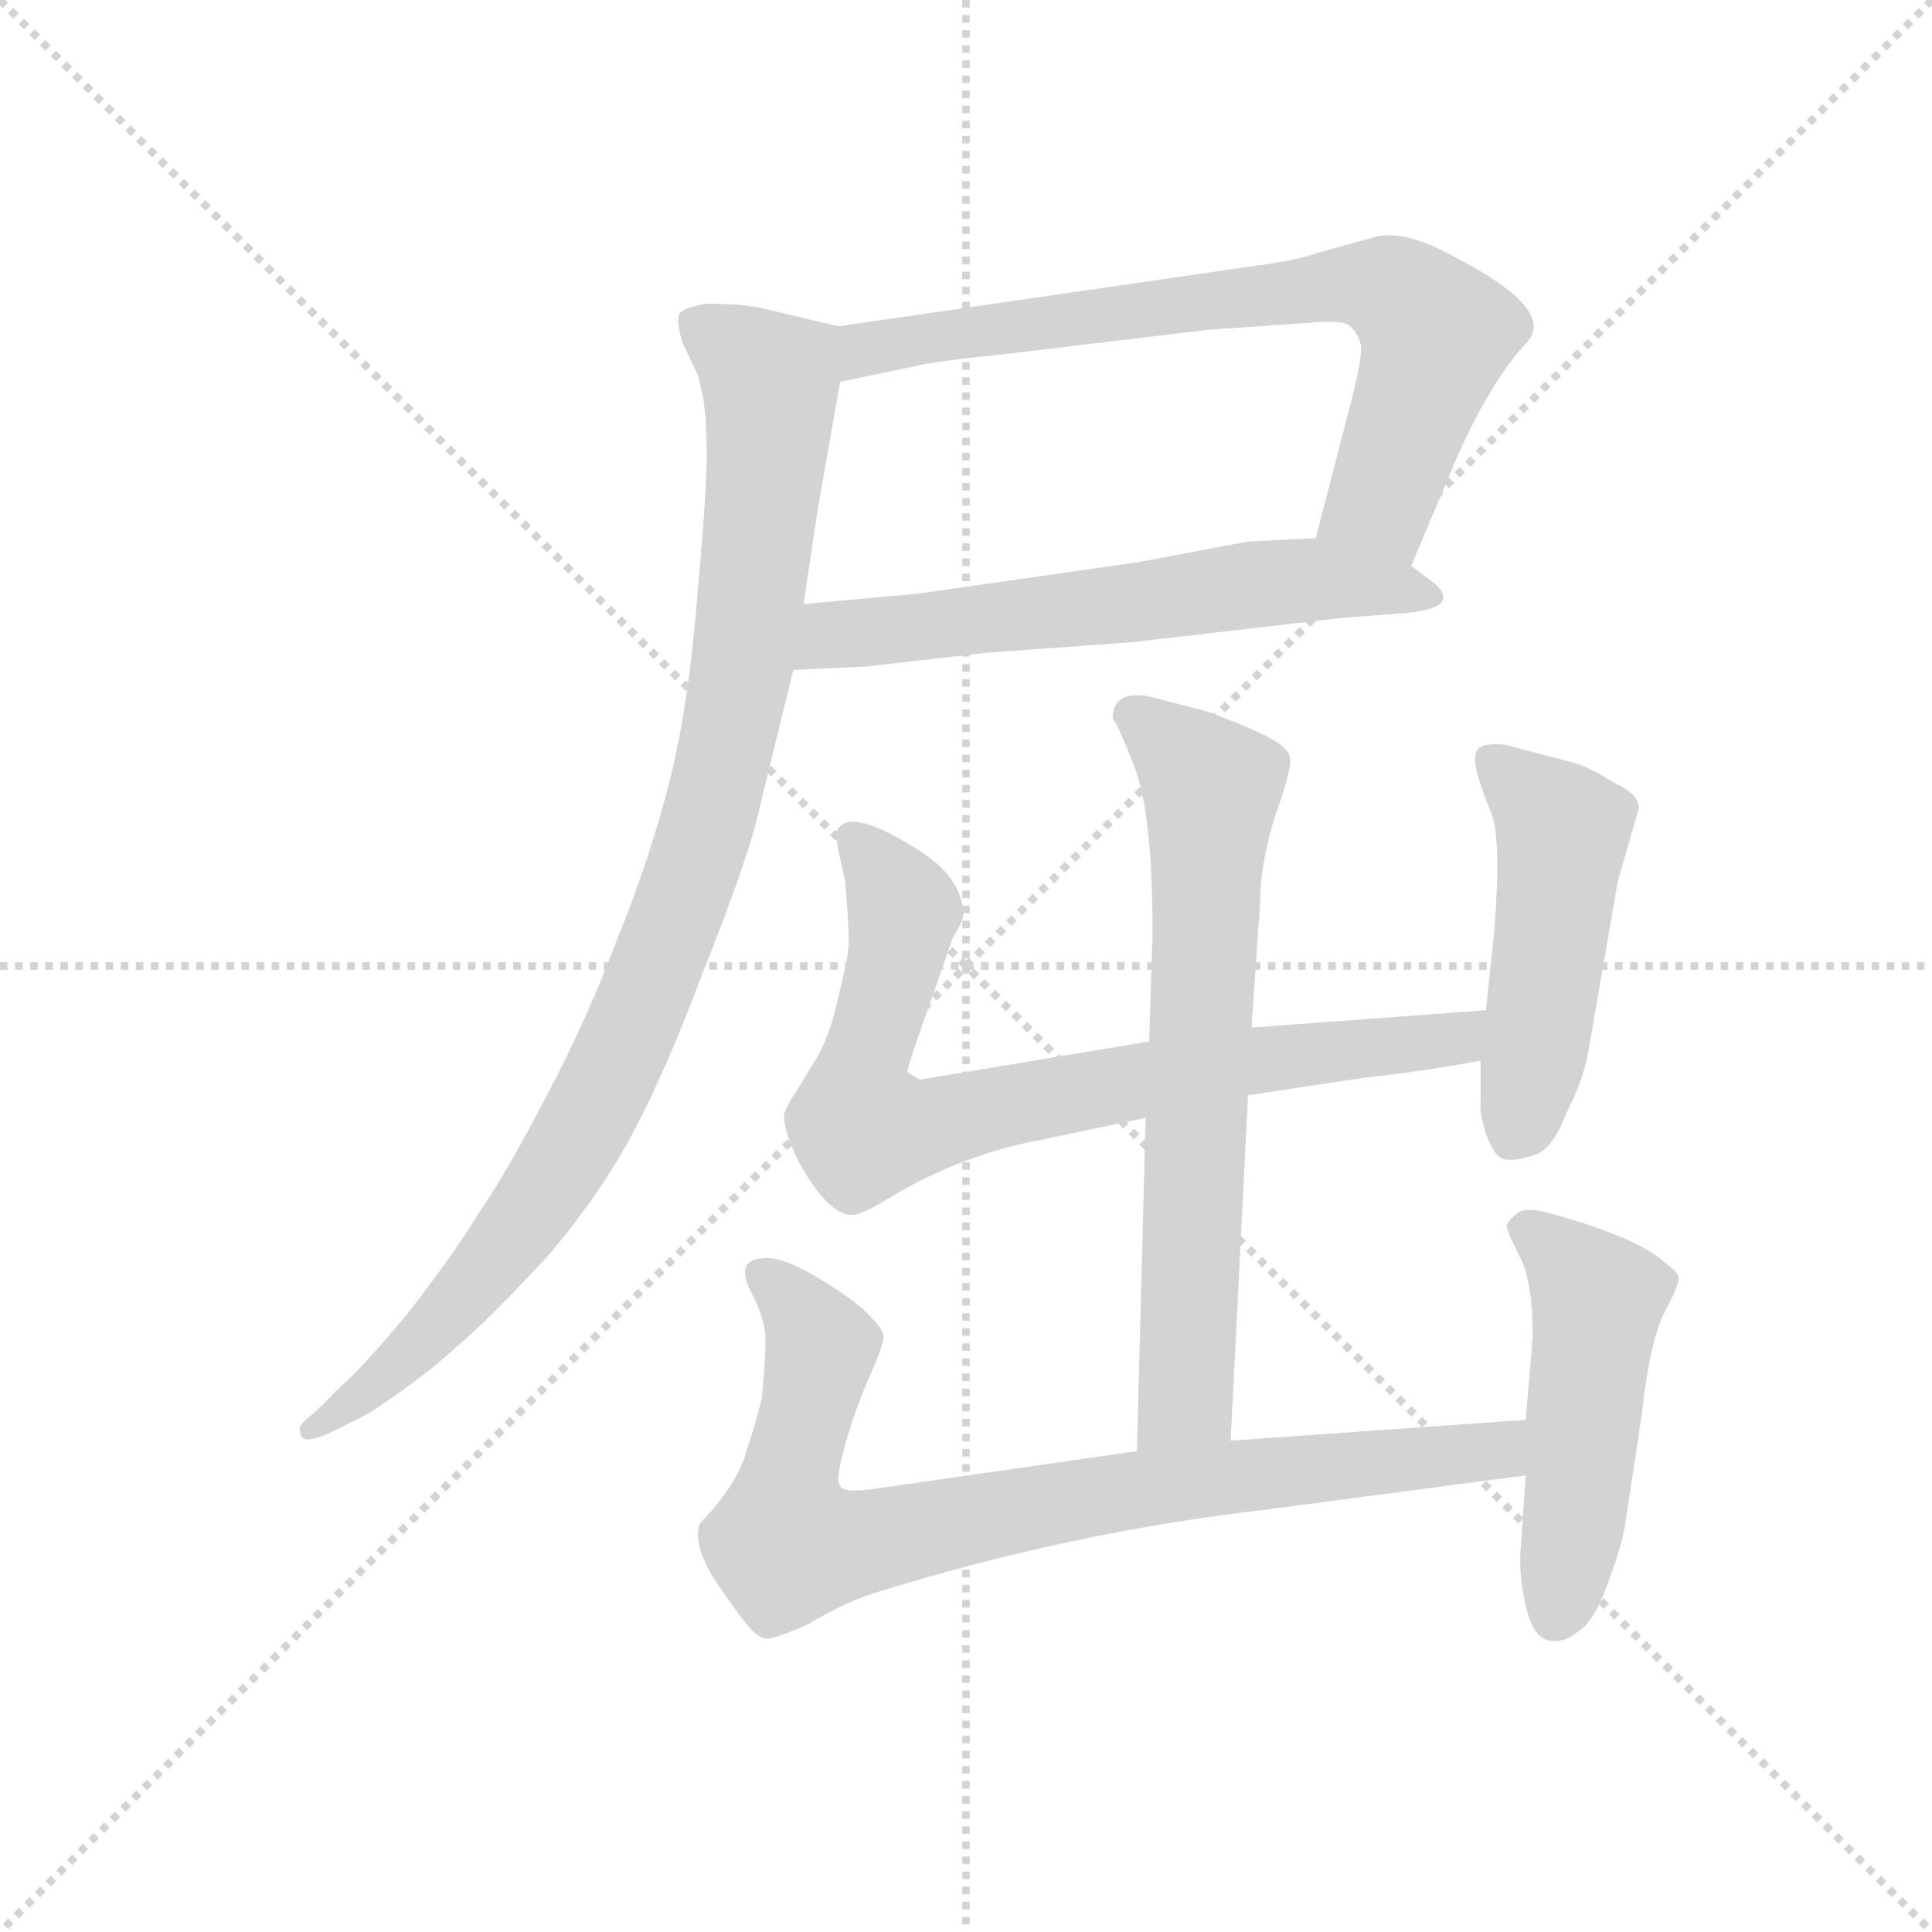 <svg version="1.1" viewBox="0 0 1024 1024" xmlns="http://www.w3.org/2000/svg">
  <g stroke="lightgray" stroke-dasharray="1,1" stroke-width="1" transform="scale(4, 4)">
    <line x1="0" y1="0" x2="256" y2="256"></line>
    <line x1="256" y1="0" x2="0" y2="256"></line>
    <line x1="128" y1="0" x2="128" y2="256"></line>
    <line x1="0" y1="128" x2="256" y2="128"></line>
  </g>
  <g transform="scale(0.92, -0.92) translate(60, -830)">
    <style type="text/css">
      
        @keyframes keyframes0 {
          from {
            stroke: blue;
            stroke-dashoffset: 747;
            stroke-width: 128;
          }
          71% {
            animation-timing-function: step-end;
            stroke: blue;
            stroke-dashoffset: 0;
            stroke-width: 128;
          }
          to {
            stroke: black;
            stroke-width: 1024;
          }
        }
        #make-me-a-hanzi-animation-0 {
          animation: keyframes0 0.858s both;
          animation-delay: 0s;
          animation-timing-function: linear;
        }
      
        @keyframes keyframes1 {
          from {
            stroke: blue;
            stroke-dashoffset: 624;
            stroke-width: 128;
          }
          67% {
            animation-timing-function: step-end;
            stroke: blue;
            stroke-dashoffset: 0;
            stroke-width: 128;
          }
          to {
            stroke: black;
            stroke-width: 1024;
          }
        }
        #make-me-a-hanzi-animation-1 {
          animation: keyframes1 0.758s both;
          animation-delay: 0.858s;
          animation-timing-function: linear;
        }
      
        @keyframes keyframes2 {
          from {
            stroke: blue;
            stroke-dashoffset: 991;
            stroke-width: 128;
          }
          76% {
            animation-timing-function: step-end;
            stroke: blue;
            stroke-dashoffset: 0;
            stroke-width: 128;
          }
          to {
            stroke: black;
            stroke-width: 1024;
          }
        }
        #make-me-a-hanzi-animation-2 {
          animation: keyframes2 1.056s both;
          animation-delay: 1.616s;
          animation-timing-function: linear;
        }
      
        @keyframes keyframes3 {
          from {
            stroke: blue;
            stroke-dashoffset: 700;
            stroke-width: 128;
          }
          69% {
            animation-timing-function: step-end;
            stroke: blue;
            stroke-dashoffset: 0;
            stroke-width: 128;
          }
          to {
            stroke: black;
            stroke-width: 1024;
          }
        }
        #make-me-a-hanzi-animation-3 {
          animation: keyframes3 0.82s both;
          animation-delay: 2.672s;
          animation-timing-function: linear;
        }
      
        @keyframes keyframes4 {
          from {
            stroke: blue;
            stroke-dashoffset: 795;
            stroke-width: 128;
          }
          72% {
            animation-timing-function: step-end;
            stroke: blue;
            stroke-dashoffset: 0;
            stroke-width: 128;
          }
          to {
            stroke: black;
            stroke-width: 1024;
          }
        }
        #make-me-a-hanzi-animation-4 {
          animation: keyframes4 0.897s both;
          animation-delay: 3.492s;
          animation-timing-function: linear;
        }
      
        @keyframes keyframes5 {
          from {
            stroke: blue;
            stroke-dashoffset: 493;
            stroke-width: 128;
          }
          62% {
            animation-timing-function: step-end;
            stroke: blue;
            stroke-dashoffset: 0;
            stroke-width: 128;
          }
          to {
            stroke: black;
            stroke-width: 1024;
          }
        }
        #make-me-a-hanzi-animation-5 {
          animation: keyframes5 0.651s both;
          animation-delay: 4.389s;
          animation-timing-function: linear;
        }
      
        @keyframes keyframes6 {
          from {
            stroke: blue;
            stroke-dashoffset: 854;
            stroke-width: 128;
          }
          74% {
            animation-timing-function: step-end;
            stroke: blue;
            stroke-dashoffset: 0;
            stroke-width: 128;
          }
          to {
            stroke: black;
            stroke-width: 1024;
          }
        }
        #make-me-a-hanzi-animation-6 {
          animation: keyframes6 0.945s both;
          animation-delay: 5.04s;
          animation-timing-function: linear;
        }
      
        @keyframes keyframes7 {
          from {
            stroke: blue;
            stroke-dashoffset: 502;
            stroke-width: 128;
          }
          62% {
            animation-timing-function: step-end;
            stroke: blue;
            stroke-dashoffset: 0;
            stroke-width: 128;
          }
          to {
            stroke: black;
            stroke-width: 1024;
          }
        }
        #make-me-a-hanzi-animation-7 {
          animation: keyframes7 0.659s both;
          animation-delay: 5.985s;
          animation-timing-function: linear;
        }
      
    </style>
    
      <path d="M 657 676 L 423 642 C 393 638 395 604 424 610 L 467 619 Q 479 622 519 626 L 636 640 L 694 644 Q 714 646 718 642 Q 723 637 724 631 Q 725 625 719 601 L 698 520 C 690 491 741 476 753 504 L 780 568 Q 800 612 819 632 Q 838 651 778 682 Q 751 697 734 694 L 698 684 Q 688 680 657 676 Z" fill="lightgray"></path>
    
      <path d="M 397 444 L 439 446 L 509 454 L 592 460 L 713 474 L 752 477 Q 769 479 771 484 Q 773 489 765 495 L 753 504 C 730 522 728 522 698 520 L 659 518 L 595 506 L 469 488 L 403 482 C 373 479 367 443 397 444 Z" fill="lightgray"></path>
    
      <path d="M 423 642 L 381 652 Q 369 655 347 655 Q 335 653 332 650 Q 329 647 333 633 L 342 614 Q 347 597 347 576 Q 348 555 342 490 Q 337 425 326 381 Q 315 337 296 290 Q 278 242 254 197 Q 230 151 215 130 Q 202 108 173 71 Q 145 38 137 32 L 121 16 Q 111 9 113 5 Q 113 -4 133 6 L 153 16 Q 186 38 204 55 Q 223 71 257 108 Q 288 145 306 180 Q 324 214 345 270 Q 367 325 375 354 L 397 444 L 403 482 L 411 536 L 424 610 C 429 640 429 640 423 642 Z" fill="lightgray"></path>
    
      <path d="M 649 0 L 659 199 L 661 238 L 666 310 Q 666 333 675 361 Q 685 389 683 394 Q 682 399 673 404 Q 665 409 636 420 L 601 429 Q 581 432 581 416 Q 584 413 594 387 Q 604 360 604 292 L 602 230 L 600 186 L 595 -6 C 594 -36 647 -30 649 0 Z" fill="lightgray"></path>
    
      <path d="M 659 199 L 725 209 Q 762 213 793 219 C 823 224 826 250 796 248 L 661 238 L 602 230 L 470 208 L 463 212 Q 462 212 467 227 L 489 290 Q 495 299 495 304 Q 494 325 468 341 Q 428 366 422 351 Q 421 350 423 340 L 427 322 Q 429 296 429 288 Q 429 279 423 256 Q 418 232 409 218 L 398 200 Q 395 196 392 189 Q 390 182 400 161 Q 417 130 431 130 Q 436 130 451 139 Q 493 165 543 174 L 600 186 L 659 199 Z" fill="lightgray"></path>
    
      <path d="M 793 219 L 793 194 Q 792 191 796 177 Q 801 163 807 162 Q 814 161 825 165 Q 835 169 842 188 Q 852 207 855 224 L 872 322 L 884 364 Q 885 372 870 379 Q 854 389 845 391 L 807 401 Q 795 402 792 399 Q 789 396 790 389 Q 793 376 799 362 Q 805 348 801 295 L 796 248 L 793 219 Z" fill="lightgray"></path>
    
      <path d="M 667 -40 L 819 -20 C 849 -16 849 14 819 12 L 649 0 L 595 -6 L 442 -28 Q 425 -30 424 -26 Q 421 -23 427 -2 Q 433 19 441 37 Q 449 55 449 60 Q 449 64 441 72 Q 434 80 411 94 Q 389 107 379 105 Q 364 104 372 87 Q 381 70 381 59 Q 381 47 379 25 Q 376 12 370 -6 Q 365 -25 343 -48 Q 339 -61 353 -82 Q 368 -104 373 -109 Q 378 -114 382 -114 Q 387 -114 405 -106 Q 427 -93 443 -88 Q 555 -53 667 -40 Z" fill="lightgray"></path>
    
      <path d="M 819 -20 L 816 -63 Q 815 -78 819 -95 Q 823 -113 832 -115 Q 841 -117 849 -110 Q 858 -105 866 -83 Q 874 -61 876 -50 L 886 16 Q 890 54 898 72 Q 907 89 907 93 Q 908 96 900 102 Q 884 117 833 131 Q 819 135 814 131 Q 809 127 808 124 Q 808 121 815 107 Q 823 93 823 60 L 819 12 L 819 -20 Z" fill="lightgray"></path>
    
    
      <clipPath id="make-me-a-hanzi-clip-0">
        <path d="M 657 676 L 423 642 C 393 638 395 604 424 610 L 467 619 Q 479 622 519 626 L 636 640 L 694 644 Q 714 646 718 642 Q 723 637 724 631 Q 725 625 719 601 L 698 520 C 690 491 741 476 753 504 L 780 568 Q 800 612 819 632 Q 838 651 778 682 Q 751 697 734 694 L 698 684 Q 688 680 657 676 Z"></path>
      </clipPath>
      <path clip-path="url(#make-me-a-hanzi-clip-0)" d="M 430 616 L 448 632 L 480 637 L 709 666 L 740 664 L 768 638 L 735 541 L 707 525" fill="none" id="make-me-a-hanzi-animation-0" stroke-dasharray="619 1238" stroke-linecap="round"></path>
    
      <clipPath id="make-me-a-hanzi-clip-1">
        <path d="M 397 444 L 439 446 L 509 454 L 592 460 L 713 474 L 752 477 Q 769 479 771 484 Q 773 489 765 495 L 753 504 C 730 522 728 522 698 520 L 659 518 L 595 506 L 469 488 L 403 482 C 373 479 367 443 397 444 Z"></path>
      </clipPath>
      <path clip-path="url(#make-me-a-hanzi-clip-1)" d="M 404 449 L 424 465 L 667 494 L 728 494 L 764 487" fill="none" id="make-me-a-hanzi-animation-1" stroke-dasharray="496 992" stroke-linecap="round"></path>
    
      <clipPath id="make-me-a-hanzi-clip-2">
        <path d="M 423 642 L 381 652 Q 369 655 347 655 Q 335 653 332 650 Q 329 647 333 633 L 342 614 Q 347 597 347 576 Q 348 555 342 490 Q 337 425 326 381 Q 315 337 296 290 Q 278 242 254 197 Q 230 151 215 130 Q 202 108 173 71 Q 145 38 137 32 L 121 16 Q 111 9 113 5 Q 113 -4 133 6 L 153 16 Q 186 38 204 55 Q 223 71 257 108 Q 288 145 306 180 Q 324 214 345 270 Q 367 325 375 354 L 397 444 L 403 482 L 411 536 L 424 610 C 429 640 429 640 423 642 Z"></path>
      </clipPath>
      <path clip-path="url(#make-me-a-hanzi-clip-2)" d="M 342 645 L 380 615 L 384 594 L 369 455 L 341 334 L 295 218 L 244 129 L 164 39 L 120 8" fill="none" id="make-me-a-hanzi-animation-2" stroke-dasharray="863 1726" stroke-linecap="round"></path>
    
      <clipPath id="make-me-a-hanzi-clip-3">
        <path d="M 649 0 L 659 199 L 661 238 L 666 310 Q 666 333 675 361 Q 685 389 683 394 Q 682 399 673 404 Q 665 409 636 420 L 601 429 Q 581 432 581 416 Q 584 413 594 387 Q 604 360 604 292 L 602 230 L 600 186 L 595 -6 C 594 -36 647 -30 649 0 Z"></path>
      </clipPath>
      <path clip-path="url(#make-me-a-hanzi-clip-3)" d="M 594 417 L 638 376 L 623 25 L 601 1" fill="none" id="make-me-a-hanzi-animation-3" stroke-dasharray="572 1144" stroke-linecap="round"></path>
    
      <clipPath id="make-me-a-hanzi-clip-4">
        <path d="M 659 199 L 725 209 Q 762 213 793 219 C 823 224 826 250 796 248 L 661 238 L 602 230 L 470 208 L 463 212 Q 462 212 467 227 L 489 290 Q 495 299 495 304 Q 494 325 468 341 Q 428 366 422 351 Q 421 350 423 340 L 427 322 Q 429 296 429 288 Q 429 279 423 256 Q 418 232 409 218 L 398 200 Q 395 196 392 189 Q 390 182 400 161 Q 417 130 431 130 Q 436 130 451 139 Q 493 165 543 174 L 600 186 L 659 199 Z"></path>
      </clipPath>
      <path clip-path="url(#make-me-a-hanzi-clip-4)" d="M 431 346 L 461 306 L 436 211 L 438 179 L 471 180 L 656 219 L 771 230 L 789 241" fill="none" id="make-me-a-hanzi-animation-4" stroke-dasharray="667 1334" stroke-linecap="round"></path>
    
      <clipPath id="make-me-a-hanzi-clip-5">
        <path d="M 793 219 L 793 194 Q 792 191 796 177 Q 801 163 807 162 Q 814 161 825 165 Q 835 169 842 188 Q 852 207 855 224 L 872 322 L 884 364 Q 885 372 870 379 Q 854 389 845 391 L 807 401 Q 795 402 792 399 Q 789 396 790 389 Q 793 376 799 362 Q 805 348 801 295 L 796 248 L 793 219 Z"></path>
      </clipPath>
      <path clip-path="url(#make-me-a-hanzi-clip-5)" d="M 801 392 L 840 351 L 826 236 L 811 173" fill="none" id="make-me-a-hanzi-animation-5" stroke-dasharray="365 730" stroke-linecap="round"></path>
    
      <clipPath id="make-me-a-hanzi-clip-6">
        <path d="M 667 -40 L 819 -20 C 849 -16 849 14 819 12 L 649 0 L 595 -6 L 442 -28 Q 425 -30 424 -26 Q 421 -23 427 -2 Q 433 19 441 37 Q 449 55 449 60 Q 449 64 441 72 Q 434 80 411 94 Q 389 107 379 105 Q 364 104 372 87 Q 381 70 381 59 Q 381 47 379 25 Q 376 12 370 -6 Q 365 -25 343 -48 Q 339 -61 353 -82 Q 368 -104 373 -109 Q 378 -114 382 -114 Q 387 -114 405 -106 Q 427 -93 443 -88 Q 555 -53 667 -40 Z"></path>
      </clipPath>
      <path clip-path="url(#make-me-a-hanzi-clip-6)" d="M 379 95 L 412 57 L 392 -37 L 392 -57 L 409 -61 L 604 -26 L 803 -6 L 812 7" fill="none" id="make-me-a-hanzi-animation-6" stroke-dasharray="726 1452" stroke-linecap="round"></path>
    
      <clipPath id="make-me-a-hanzi-clip-7">
        <path d="M 819 -20 L 816 -63 Q 815 -78 819 -95 Q 823 -113 832 -115 Q 841 -117 849 -110 Q 858 -105 866 -83 Q 874 -61 876 -50 L 886 16 Q 890 54 898 72 Q 907 89 907 93 Q 908 96 900 102 Q 884 117 833 131 Q 819 135 814 131 Q 809 127 808 124 Q 808 121 815 107 Q 823 93 823 60 L 819 12 L 819 -20 Z"></path>
      </clipPath>
      <path clip-path="url(#make-me-a-hanzi-clip-7)" d="M 816 123 L 837 109 L 860 80 L 836 -102" fill="none" id="make-me-a-hanzi-animation-7" stroke-dasharray="374 748" stroke-linecap="round"></path>
    
  </g>
</svg>
